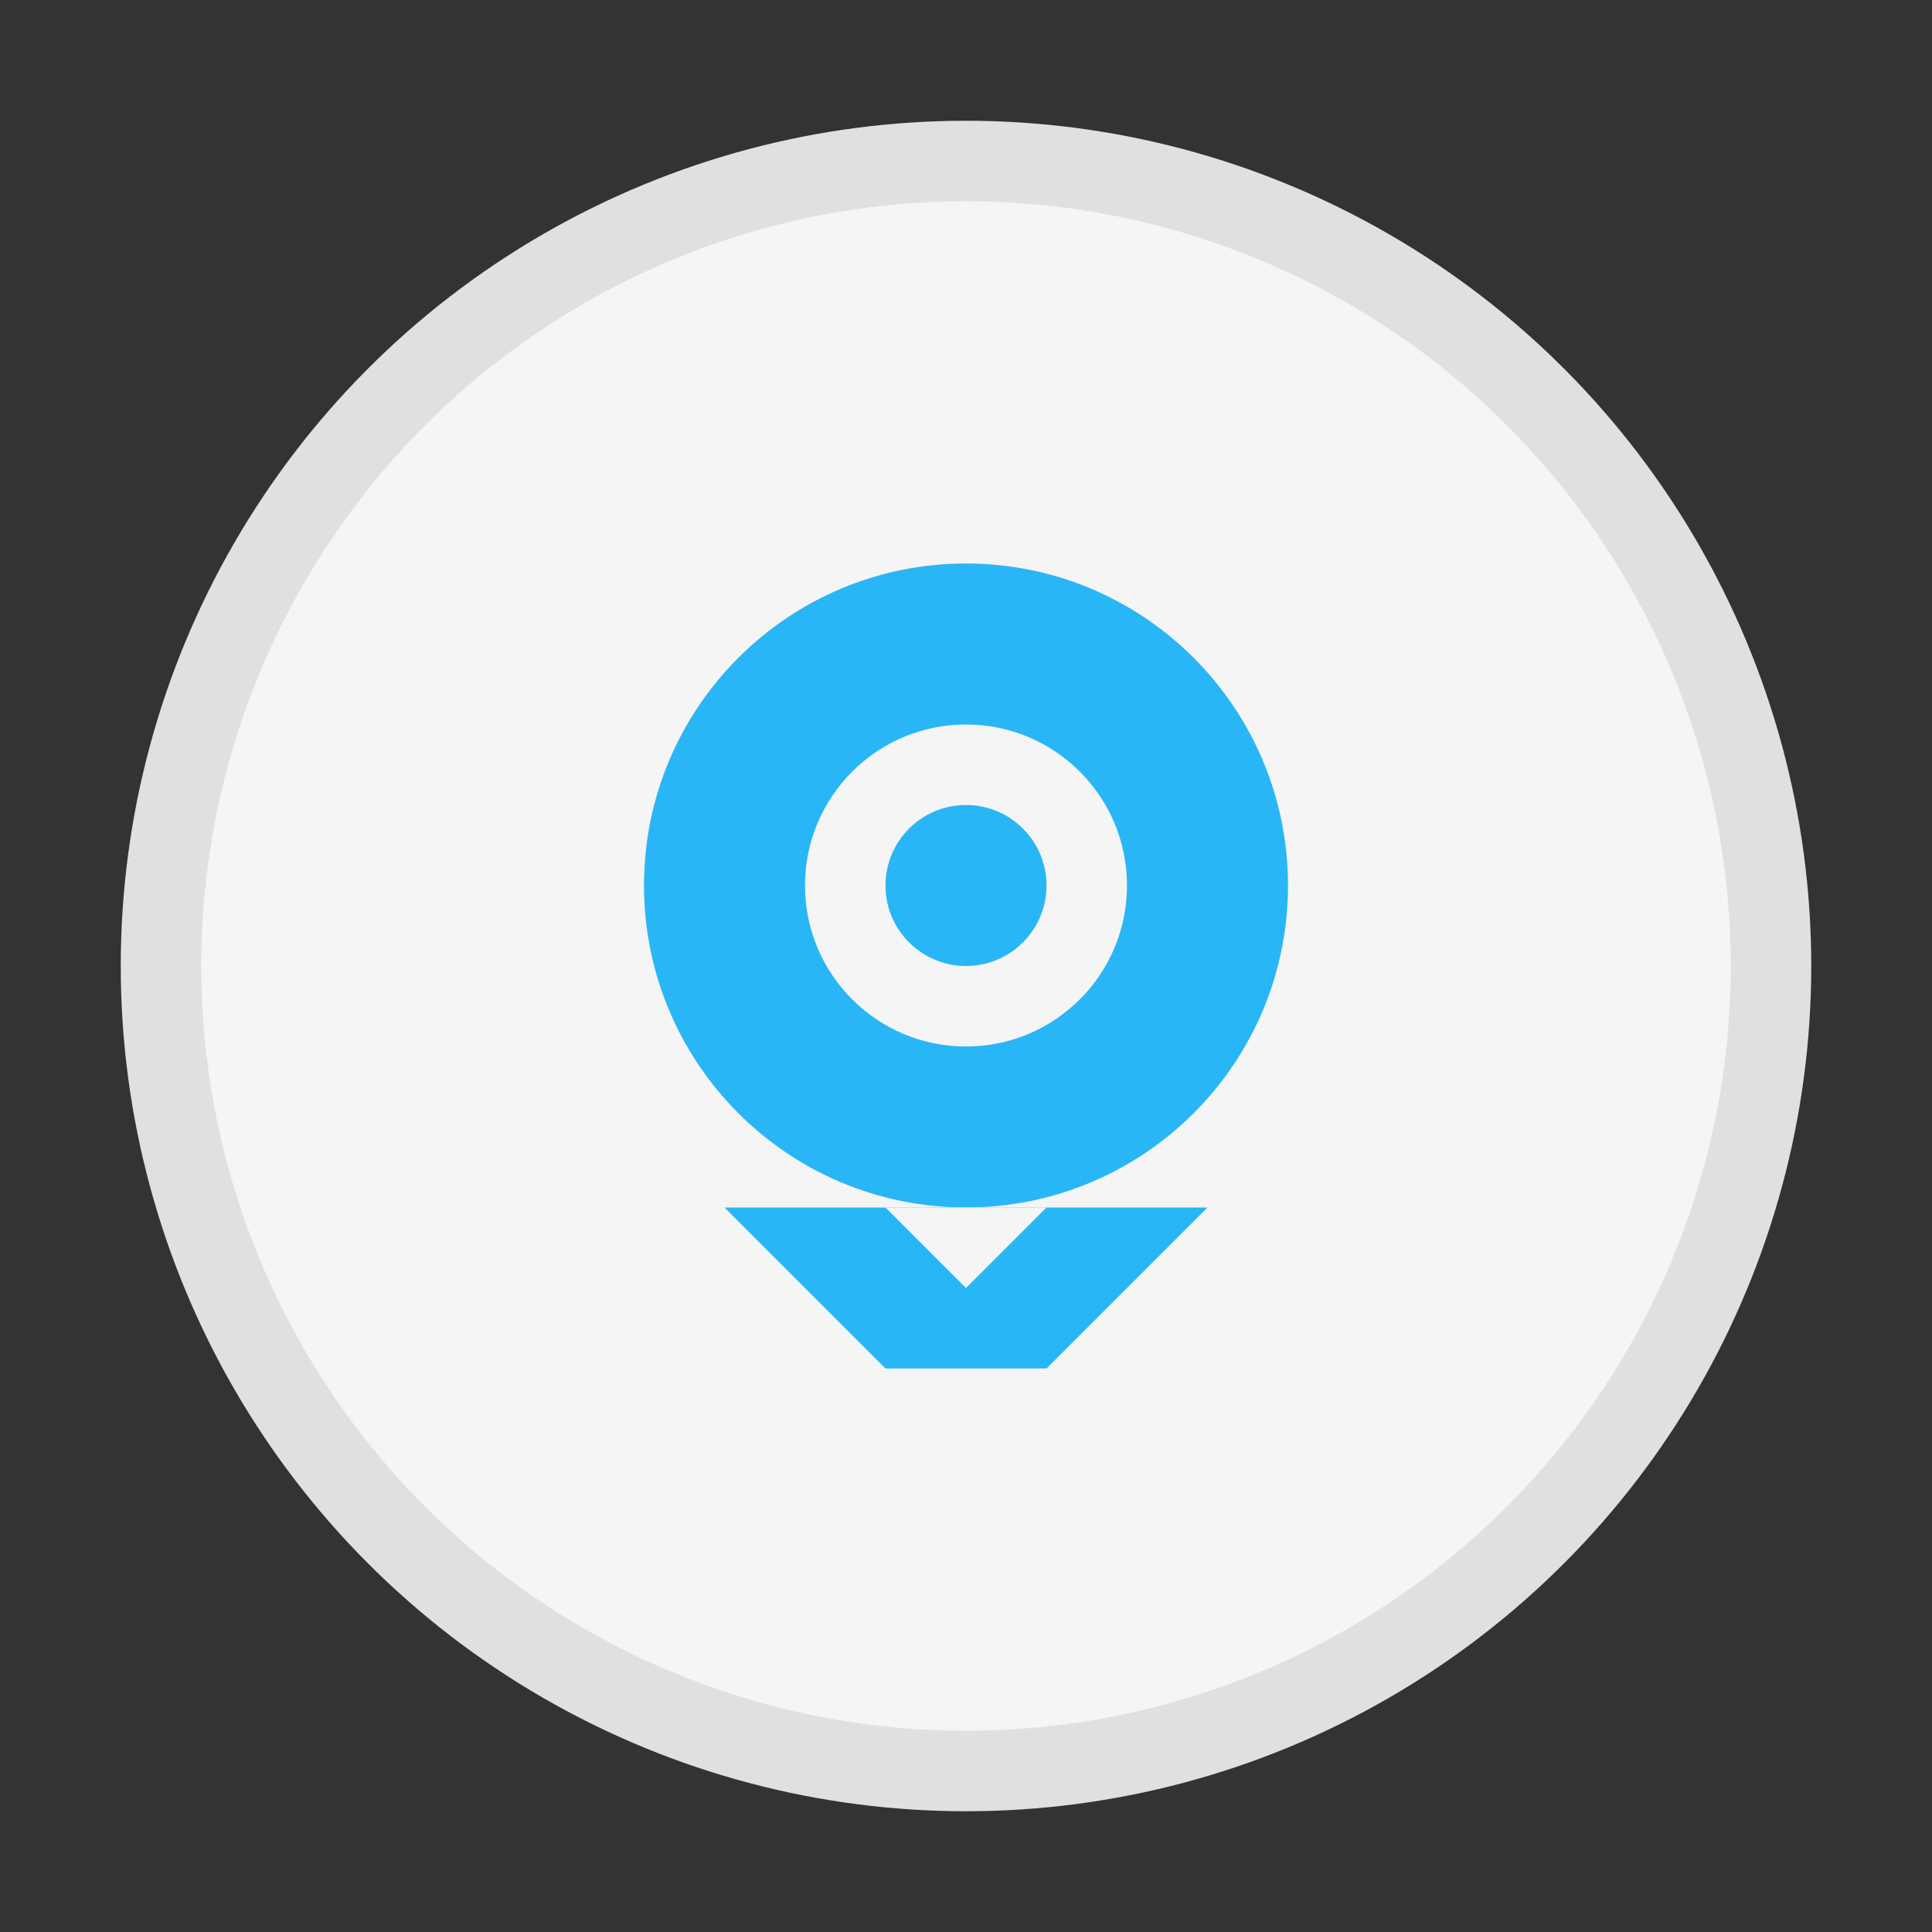 <svg xmlns="http://www.w3.org/2000/svg" width="48" height="48" viewBox="0 0 48 48" fill="none">
  <rect x="0" y="0" width="48" height="48" fill="#333333" stroke="none"/>
  <circle cx="24" cy="24" r="20" fill="#F5F5F5" stroke="#E0E0E0" stroke-width="2"/>
  <path d="M24 14C19.582 14 16 17.582 16 22C16 26.418 19.582 30 24 30C28.418 30 32 26.418 32 22C32 17.582 28.418 14 24 14Z" fill="#29B6F6"/>
  <path d="M24 18C21.791 18 20 19.791 20 22C20 24.209 21.791 26 24 26C26.209 26 28 24.209 28 22C28 19.791 26.209 18 24 18Z" fill="#F5F5F5"/>
  <path d="M24 20C22.895 20 22 20.895 22 22C22 23.105 22.895 24 24 24C25.105 24 26 23.105 26 22C26 20.895 25.105 20 24 20Z" fill="#29B6F6"/>
  <path d="M18 30L22 34H26L30 30H18Z" fill="#29B6F6"/>
  <path d="M22 30L24 32L26 30H22Z" fill="#F5F5F5"/>
</svg>